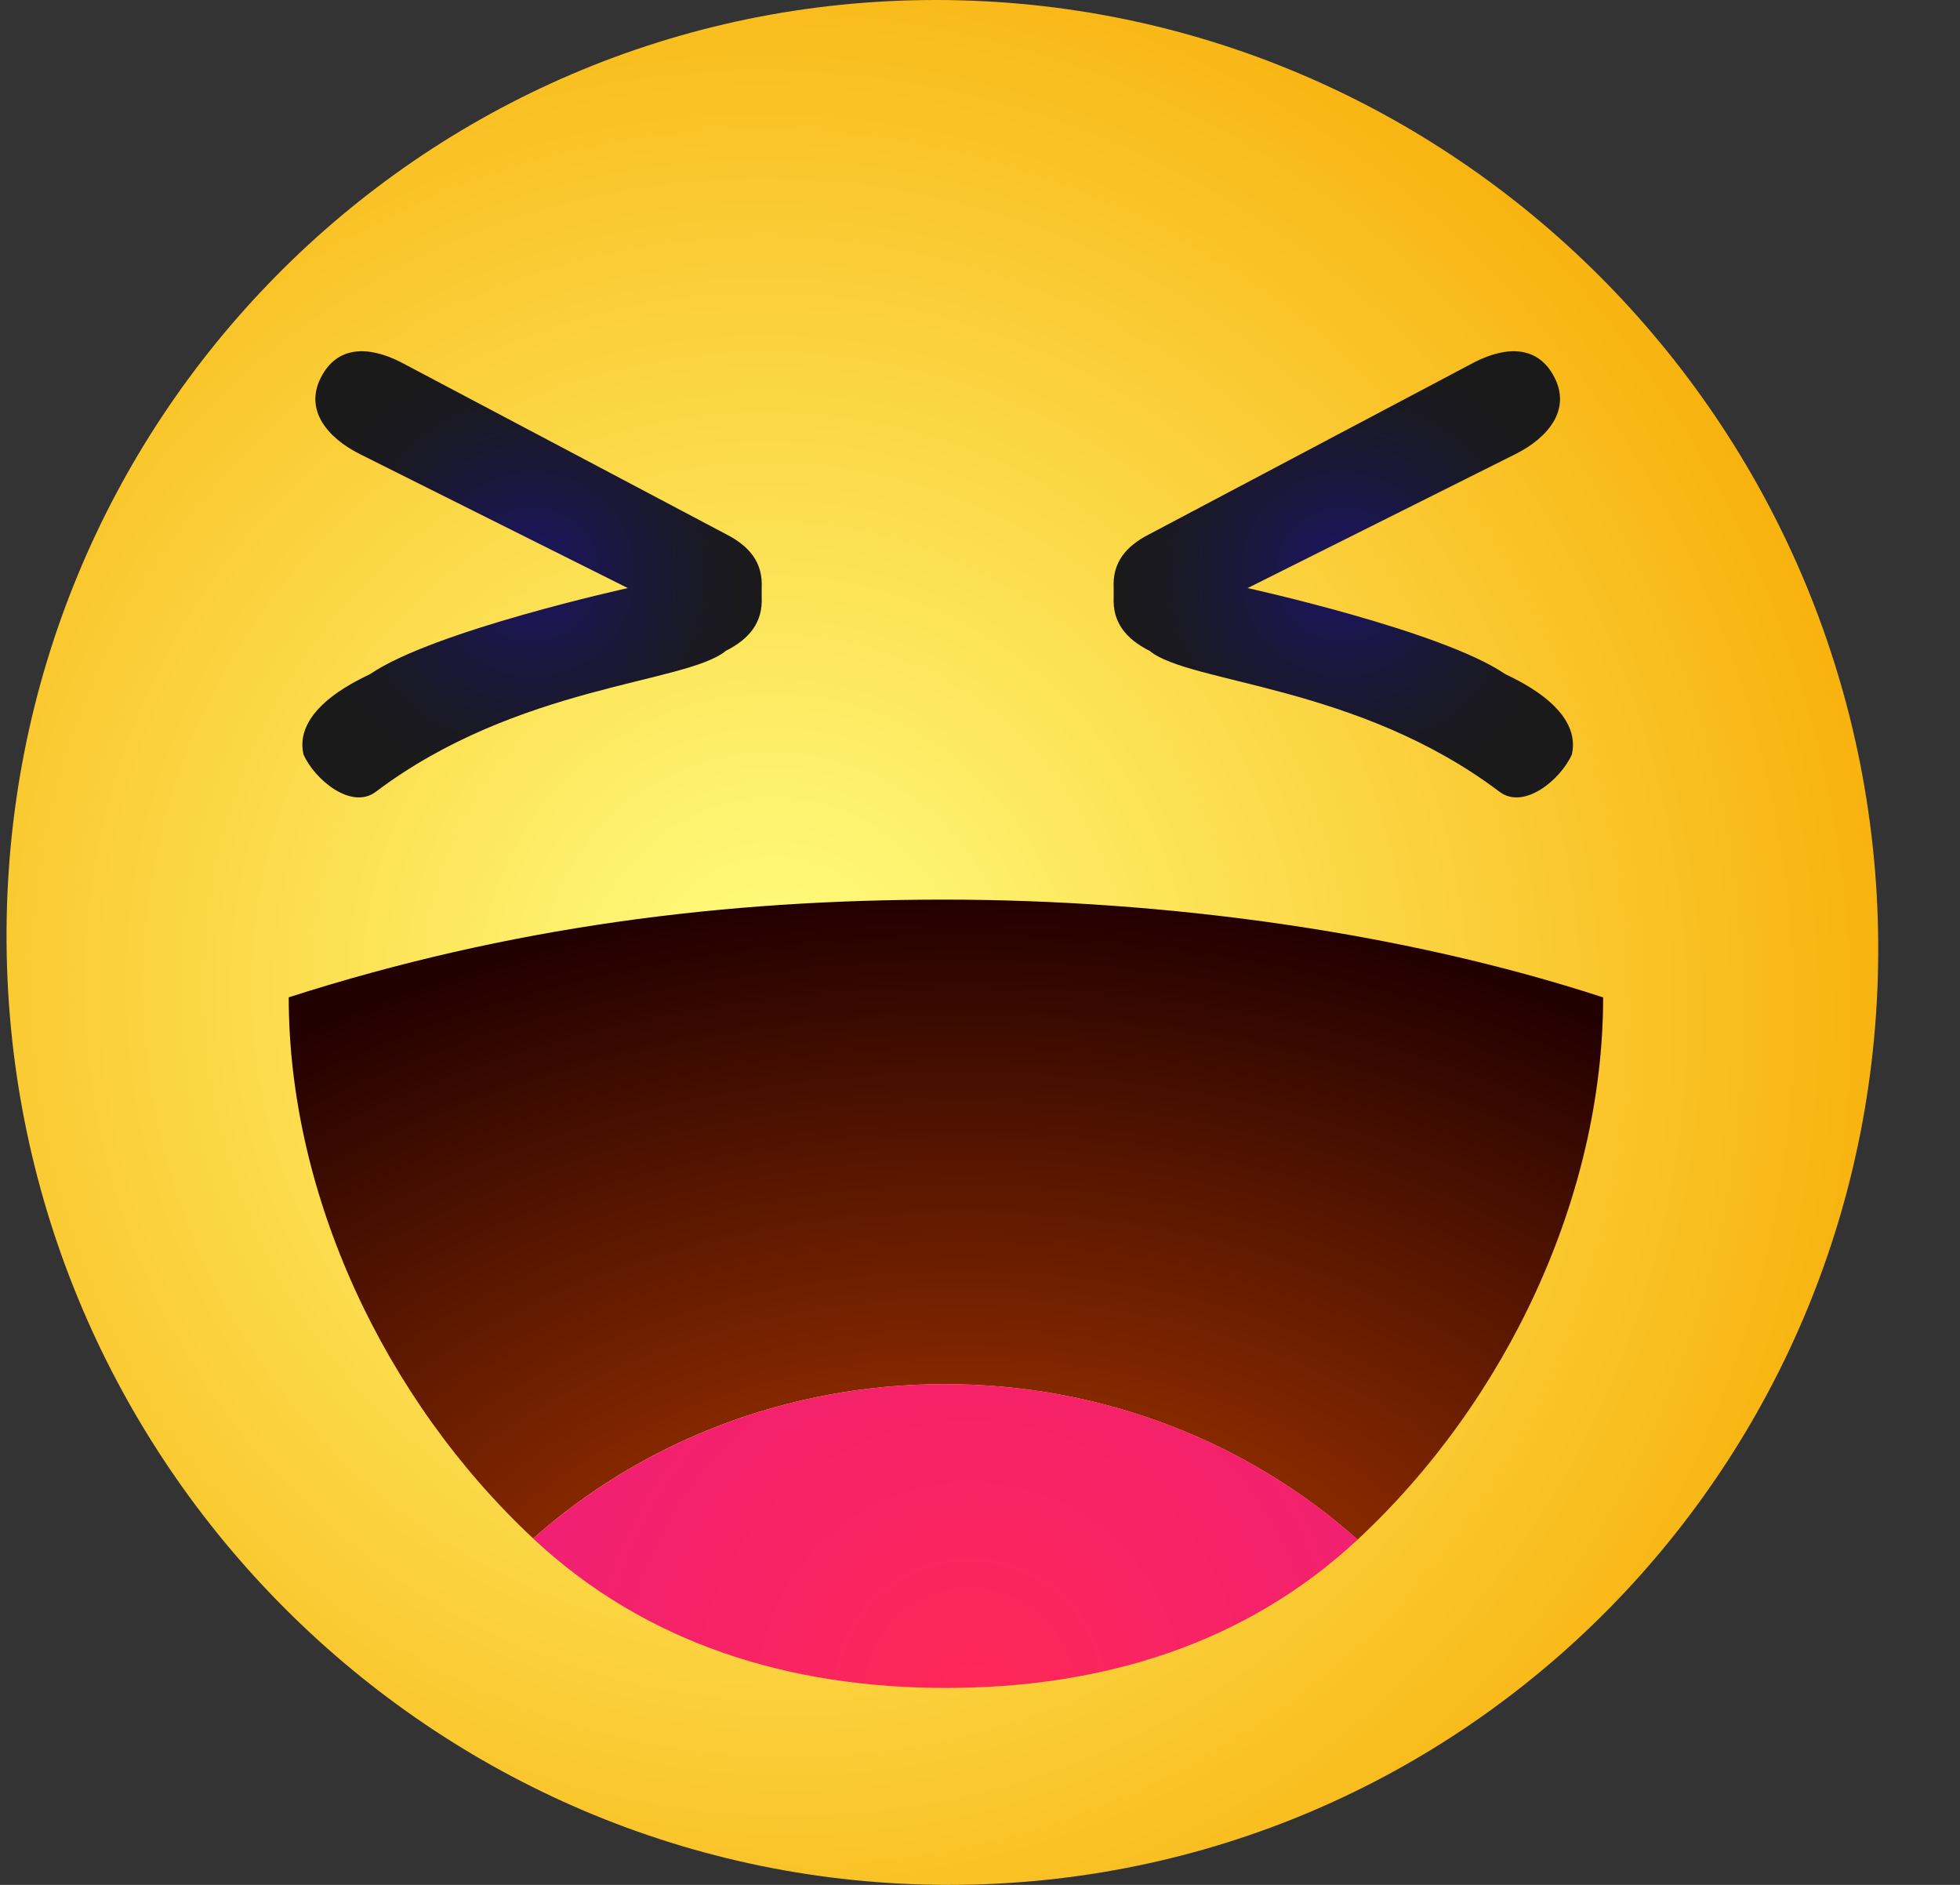 <svg width="26" height="25" viewBox="0 0 26 25" fill="none" xmlns="http://www.w3.org/2000/svg">
<rect x="0" y="0" width="26" height="25" fill="#333333" stroke="none"/>
<path d="M12.588 25C19.445 25 24.963 19.404 24.915 12.5C24.867 5.596 19.27 0 12.414 0C5.558 0 0.039 5.596 0.087 12.5C0.135 19.404 5.732 25 12.588 25Z" fill="url(#paint0_radial_1222_1368)"/>
<path d="M19.963 8.938C19.124 8.366 16.55 7.8 16.55 7.8L20.105 6.022C20.534 5.806 20.839 5.44 20.623 5.011C20.407 4.582 19.989 4.586 19.561 4.803L15.249 7.084C14.933 7.244 14.757 7.462 14.773 7.793C14.773 7.797 14.773 7.801 14.773 7.805C14.773 7.809 14.773 7.919 14.773 7.923C14.758 8.254 14.933 8.473 15.249 8.632C15.778 9.069 18.008 9.08 19.892 10.502C20.215 10.746 20.704 10.341 20.852 10.005C20.994 9.365 20.016 8.974 19.963 8.938Z" fill="url(#paint1_radial_1222_1368)"/>
<path d="M21.266 13.229C21.266 15.854 19.995 18.572 18.009 20.421C16.574 19.141 14.649 18.358 12.533 18.358C10.424 18.358 8.505 19.135 7.072 20.405C5.095 18.556 3.83 15.847 3.83 13.228C6.76 12.288 9.618 11.932 12.528 11.932C15.43 11.933 18.588 12.354 21.266 13.229Z" fill="url(#paint2_radial_1222_1368)"/>
<path d="M18.009 20.421C16.515 21.812 14.615 22.388 12.548 22.388C10.474 22.388 8.569 21.806 7.072 20.406C8.505 19.136 10.424 18.358 12.533 18.358C14.649 18.358 16.574 19.141 18.009 20.421Z" fill="url(#paint3_radial_1222_1368)"/>
<path d="M4.914 8.938C5.754 8.366 8.328 7.8 8.328 7.8L4.772 6.022C4.343 5.806 4.038 5.44 4.255 5.011C4.471 4.582 4.888 4.586 5.316 4.803L9.629 7.084C9.944 7.244 10.12 7.462 10.104 7.793C10.104 7.797 10.104 7.801 10.104 7.805C10.104 7.809 10.104 7.919 10.104 7.923C10.119 8.254 9.944 8.473 9.629 8.632C9.099 9.069 6.87 9.08 4.985 10.502C4.662 10.746 4.173 10.341 4.025 10.005C3.882 9.365 4.862 8.974 4.914 8.938Z" fill="url(#paint4_radial_1222_1368)"/>
<defs>
<radialGradient id="paint0_radial_1222_1368" cx="0" cy="0" r="1" gradientUnits="userSpaceOnUse" gradientTransform="translate(10.29 13.235) rotate(44.328) scale(16.759 16.645)">
<stop stop-color="#FFFF82"/>
<stop offset="1" stop-color="#F7A900"/>
</radialGradient>
<radialGradient id="paint1_radial_1222_1368" cx="0" cy="0" r="1" gradientUnits="userSpaceOnUse" gradientTransform="translate(17.819 7.618) scale(3.004 3.004)">
<stop stop-color="#1B1464"/>
<stop offset="0.07" stop-color="#1B155D"/>
<stop offset="0.47" stop-color="#1A1839"/>
<stop offset="0.79" stop-color="#1A1922"/>
<stop offset="1" stop-color="#1A1A1A"/>
</radialGradient>
<radialGradient id="paint2_radial_1222_1368" cx="0" cy="0" r="1" gradientUnits="userSpaceOnUse" gradientTransform="translate(12.775 23.199) scale(16.169 11.362)">
<stop stop-color="#CC4500"/>
<stop offset="1" stop-color="#220000"/>
</radialGradient>
<radialGradient id="paint3_radial_1222_1368" cx="0" cy="0" r="1" gradientUnits="userSpaceOnUse" gradientTransform="translate(12.865 22.472) scale(7.246 7.246)">
<stop stop-color="#FF2756"/>
<stop offset="1" stop-color="#ED1E79"/>
</radialGradient>
<radialGradient id="paint4_radial_1222_1368" cx="0" cy="0" r="1" gradientUnits="userSpaceOnUse" gradientTransform="translate(7.058 7.618) rotate(180) scale(3.004)">
<stop stop-color="#1B1464"/>
<stop offset="0.07" stop-color="#1B155D"/>
<stop offset="0.47" stop-color="#1A1839"/>
<stop offset="0.79" stop-color="#1A1922"/>
<stop offset="1" stop-color="#1A1A1A"/>
</radialGradient>
</defs>
</svg>
